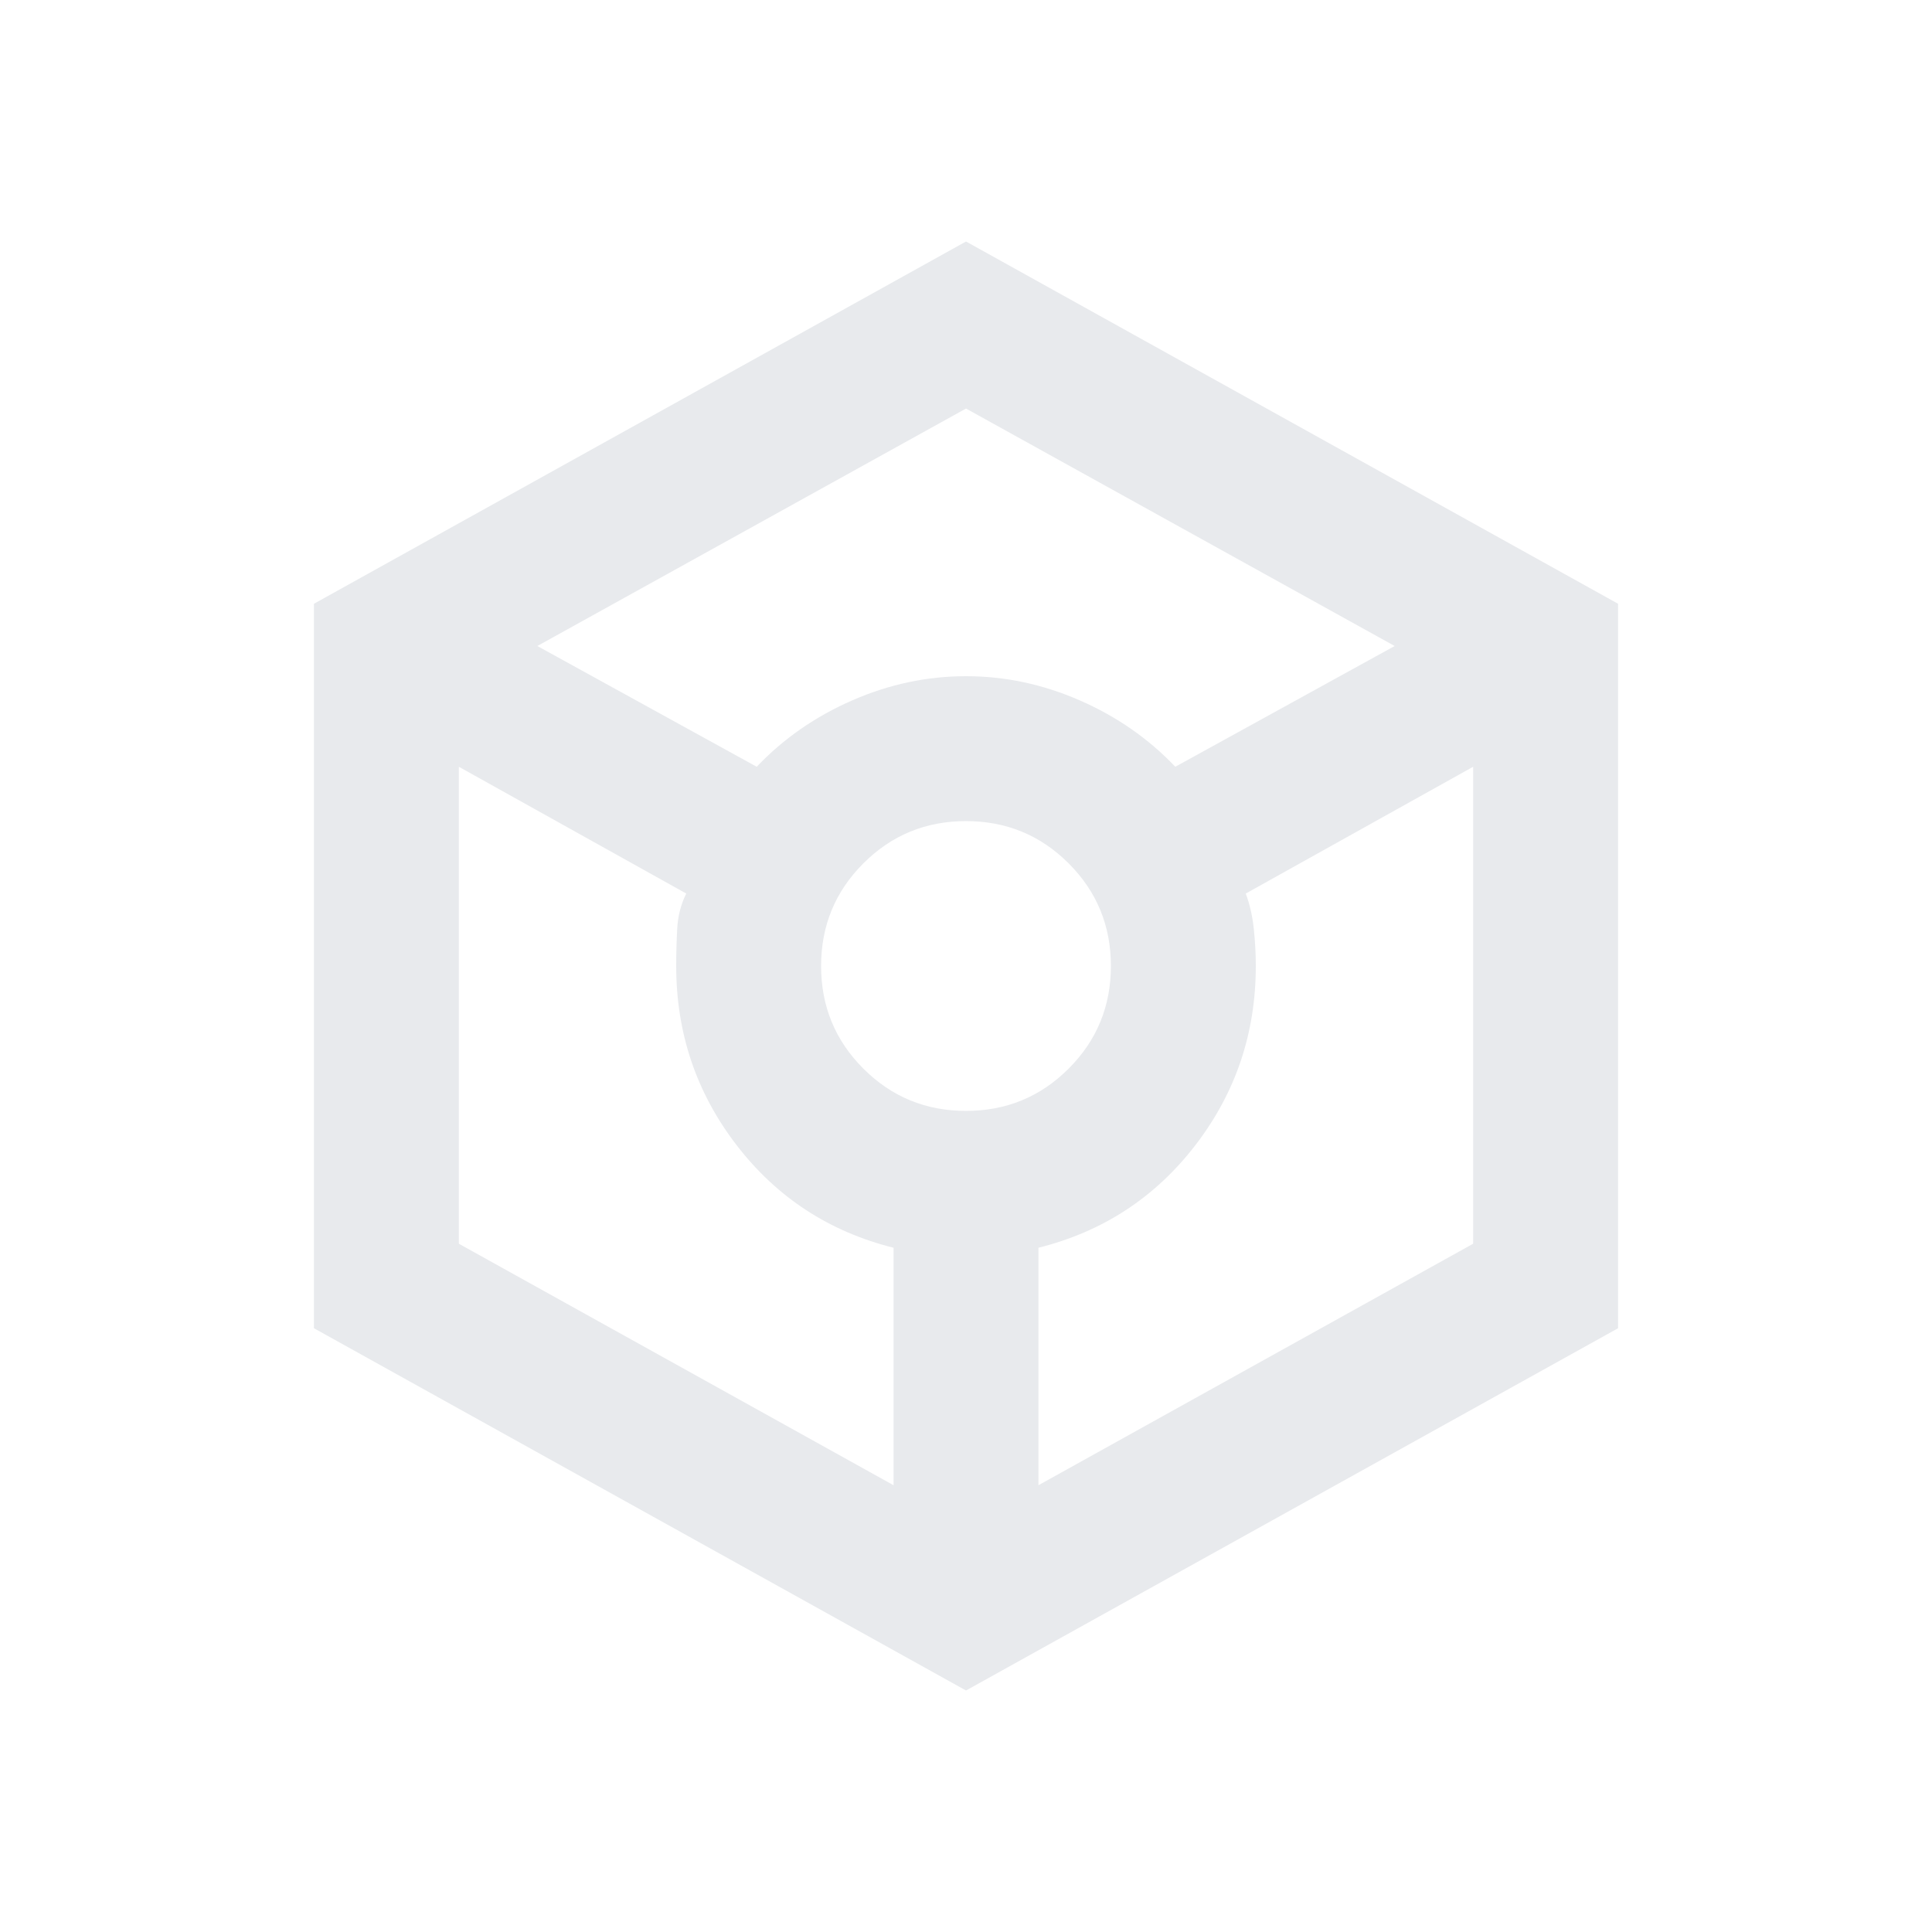 <svg xmlns="http://www.w3.org/2000/svg" height="20px" viewBox="0 -960 960 960" width="20px" fill="#e8eaed"><path d="M480-120 156-300v-360l324-180 324 180v360L480-120ZM376-579q20-21 47.5-33t56.5-12q29 0 56.5 12t47.5 33l109-60-213-118-213 118 109 60Zm68 357v-118q-48-12-78-51t-30-89q0-9 .5-18.5T341-516l-113-63v237l216 120Zm36-186q30 0 51-21t21-51q0-30-21-51t-51-21q-30 0-51 21t-21 51q0 30 21 51t51 21Zm36 186 216-120v-237l-113 63q3 8 4 17.5t1 18.5q0 50-30 89t-78 51v118Z"/></svg>